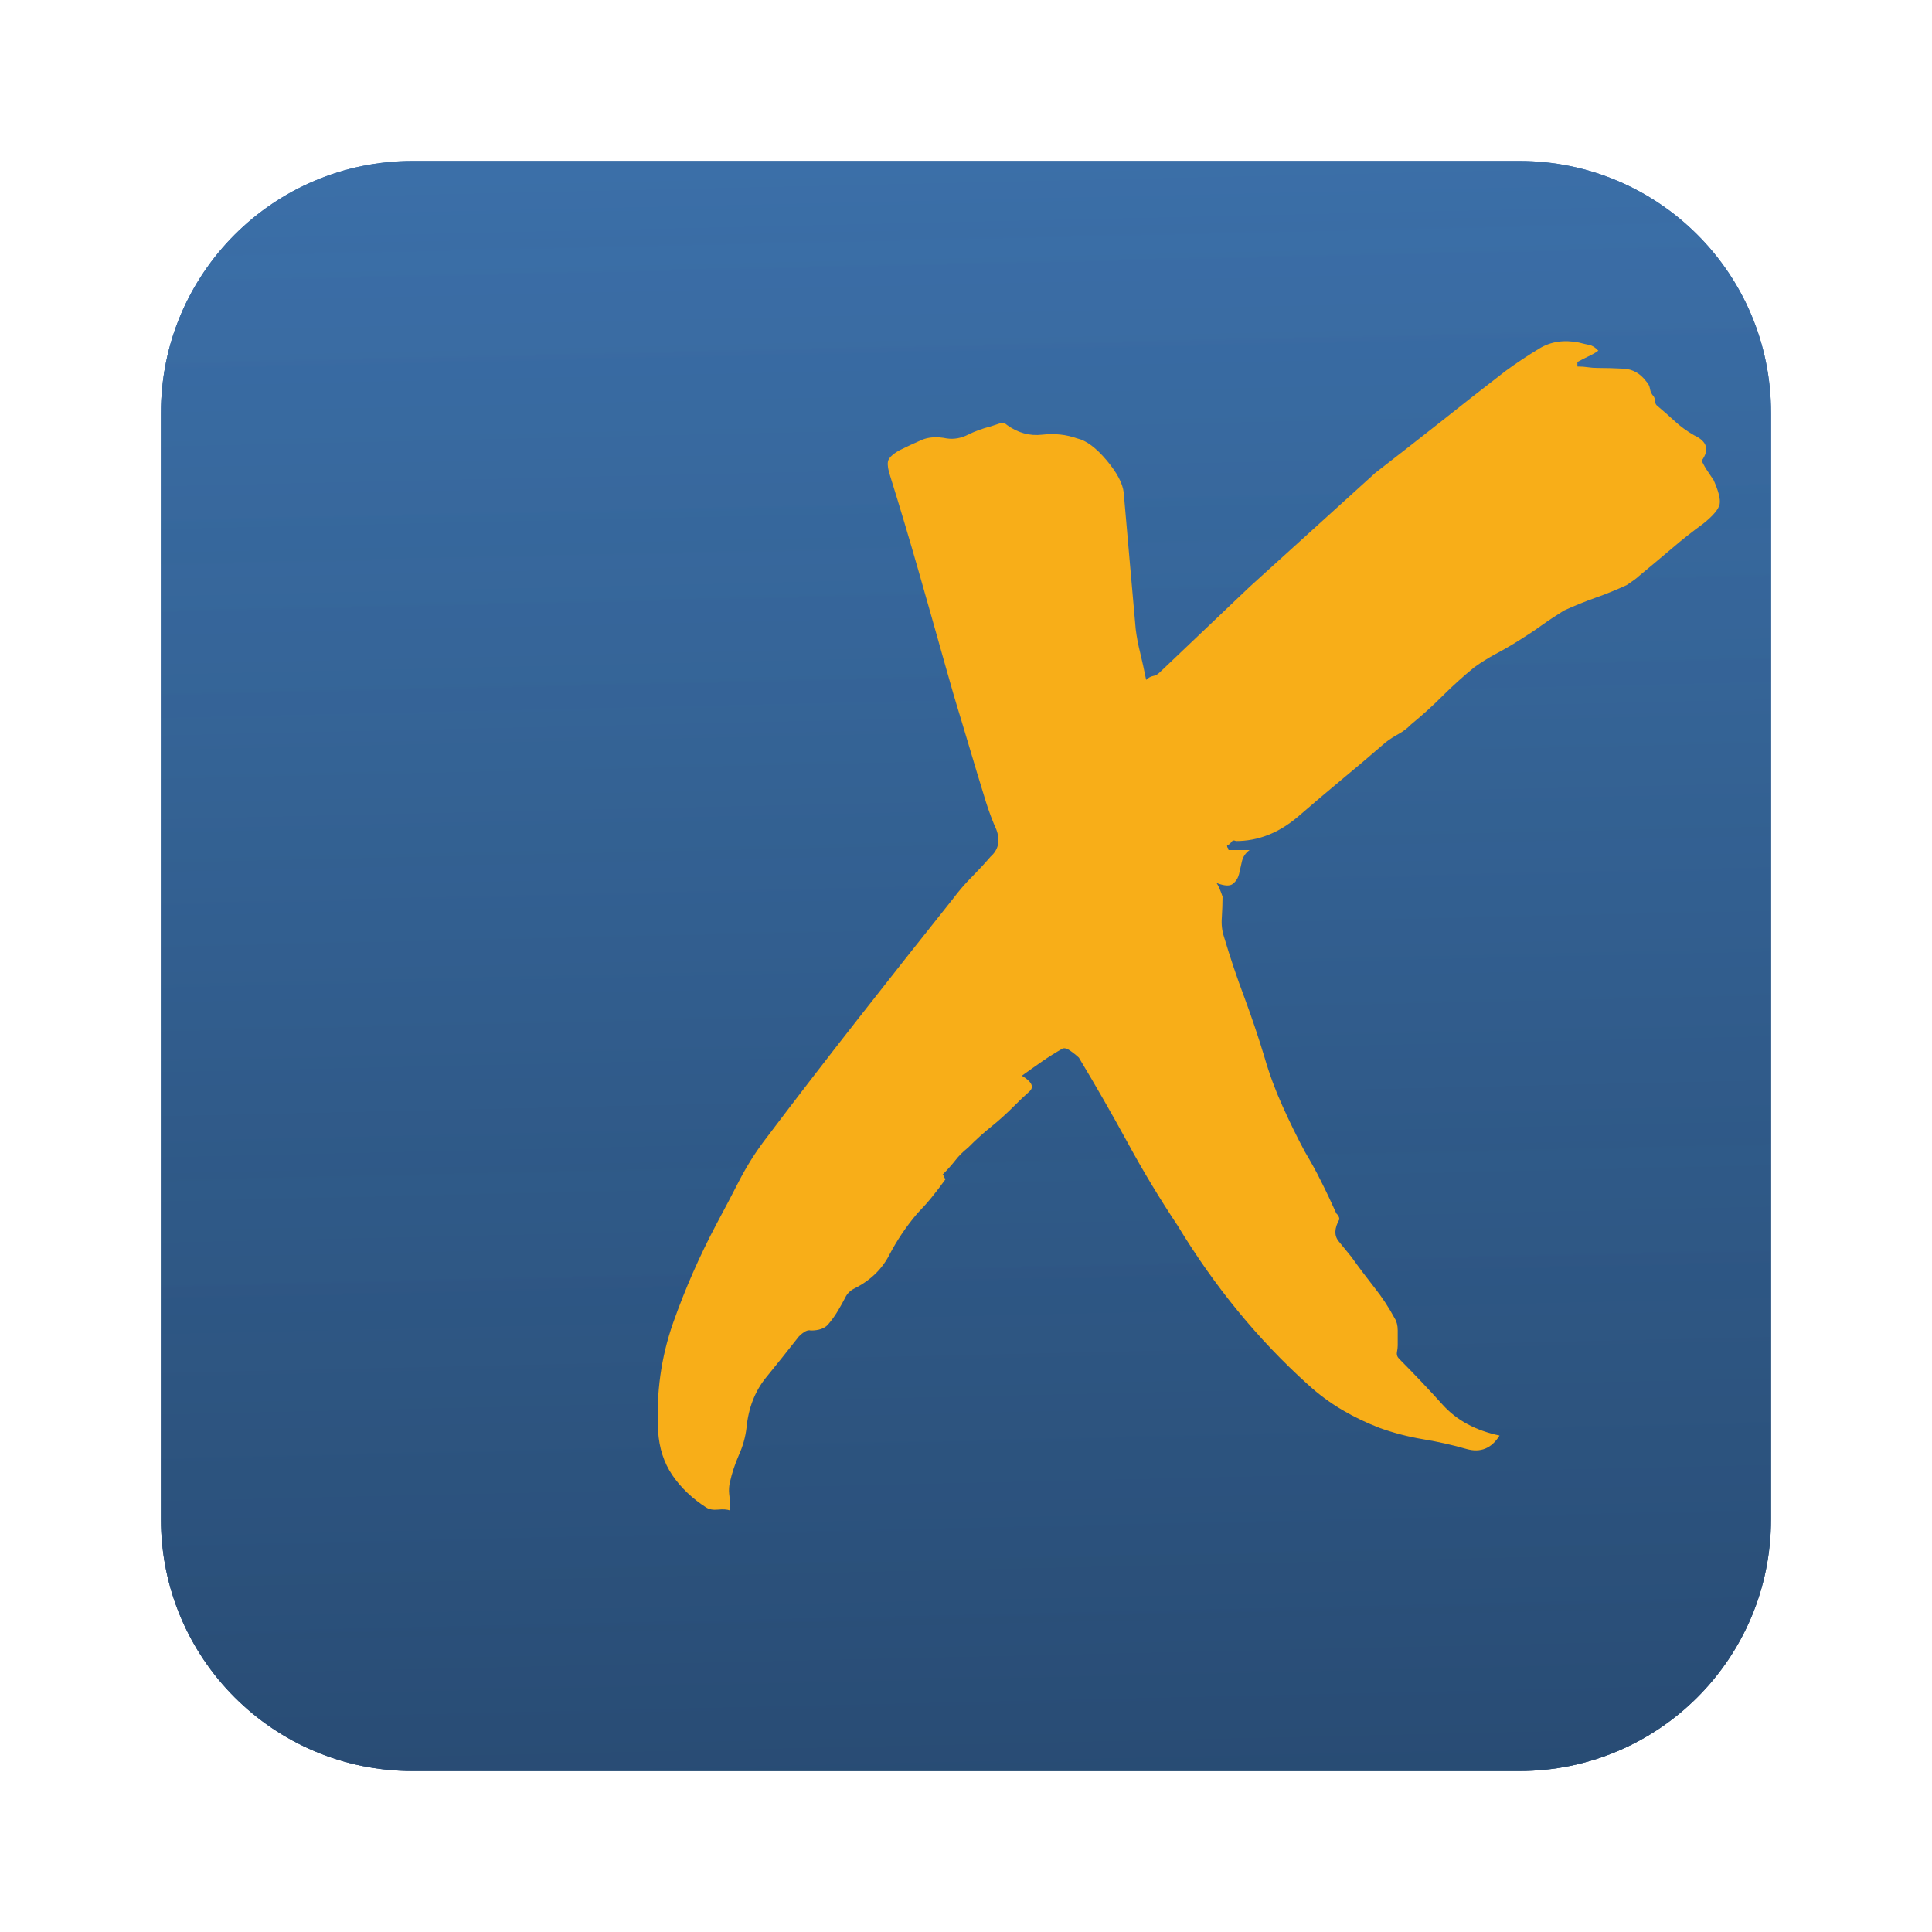 <?xml version="1.0" encoding="UTF-8"?>
<!DOCTYPE svg PUBLIC "-//W3C//DTD SVG 1.1//EN" "http://www.w3.org/Graphics/SVG/1.1/DTD/svg11.dtd">
<svg version="1.1" xmlns="http://www.w3.org/2000/svg" xmlns:xlink="http://www.w3.org/1999/xlink" x="0" y="0" width="24" height="24" viewBox="0, 0, 24, 24">
  <defs>
    <linearGradient id="Gradient_1" gradientUnits="userSpaceOnUse" x1="11.776" y1="2.003" x2="12.224" y2="21.997">
      <stop offset="0" stop-color="#3B6FA8"/>
      <stop offset="1" stop-color="#284C74" stop-opacity="0.959"/>
    </linearGradient>
    <linearGradient id="Gradient_2" gradientUnits="userSpaceOnUse" x1="11.776" y1="2.003" x2="12.224" y2="21.997">
      <stop offset="0" stop-color="#3B6FA8"/>
      <stop offset="1" stop-color="#284C74" stop-opacity="0.959"/>
    </linearGradient>
    <linearGradient id="Gradient_3" gradientUnits="userSpaceOnUse" x1="11.77" y1="2.022" x2="12.218" y2="22.016">
      <stop offset="0" stop-color="#3B6FA8"/>
      <stop offset="1" stop-color="#284C74" stop-opacity="0.959"/>
    </linearGradient>
    <clipPath id="Clip_1">
      <path d="M22,5.125 C22,3.399 20.601,2 18.875,2 L5.125,2 C3.399,2 2,3.399 2,5.125 L2,18.875 C2,20.601 3.399,22 5.125,22 L18.875,22 C20.601,22 22,20.601 22,18.875 L22,5.125 z"/>
    </clipPath>
  </defs>
  <g id="Ebene_1">
    <g>
      <path d="M22,5.125 C22,3.399 20.601,2 18.875,2 L5.125,2 C3.399,2 2,3.399 2,5.125 L2,18.875 C2,20.601 3.399,22 5.125,22 L18.875,22 C20.601,22 22,20.601 22,18.875 L22,5.125 z" fill="url(#Gradient_1)" id="SVGID_40_"/>
      <path d="M18.875,2 C20.601,2 22,3.399 22,5.125 L22,18.875 C22,20.601 20.601,22 18.875,22 L5.125,22 C3.399,22 2,20.601 2,18.875 L2,5.125 C2,3.399 3.399,2 5.125,2 L18.875,2 z" fill="url(#Gradient_2)"/>
      <g clip-path="url(#Clip_1)" opacity="0.5">
        <path d="M21.994,5.144 C21.994,3.418 20.595,2.019 18.869,2.019 L5.119,2.019 C3.393,2.019 1.994,3.418 1.994,5.144 L1.994,18.894 C1.994,20.62 3.393,22.019 5.119,22.019 L18.869,22.019 C20.595,22.019 21.994,20.62 21.994,18.894 L21.994,5.144 z" fill="url(#Gradient_3)"/>
      </g>
    </g>
    <path d="M15.522,10.56 C15.472,10.598 15.441,10.643 15.428,10.699 C15.416,10.755 15.403,10.808 15.392,10.858 C15.379,10.908 15.354,10.948 15.317,10.978 C15.28,11.01 15.212,11.007 15.113,10.969 C15.138,11.007 15.162,11.063 15.187,11.138 C15.187,11.224 15.183,11.311 15.178,11.398 C15.171,11.485 15.181,11.566 15.206,11.641 C15.28,11.889 15.363,12.138 15.457,12.387 C15.549,12.636 15.633,12.884 15.708,13.133 C15.769,13.344 15.844,13.546 15.931,13.738 C16.018,13.932 16.11,14.121 16.21,14.308 C16.284,14.432 16.353,14.556 16.414,14.681 C16.477,14.805 16.538,14.936 16.6,15.073 C16.625,15.097 16.638,15.122 16.638,15.147 C16.575,15.259 16.573,15.349 16.628,15.418 C16.684,15.486 16.737,15.551 16.787,15.613 C16.885,15.75 16.982,15.878 17.074,15.995 C17.168,16.113 17.252,16.241 17.326,16.378 C17.35,16.415 17.363,16.465 17.363,16.527 C17.363,16.589 17.363,16.651 17.363,16.713 C17.363,16.738 17.36,16.767 17.353,16.798 C17.348,16.828 17.357,16.857 17.382,16.881 C17.568,17.068 17.748,17.258 17.921,17.45 C18.094,17.643 18.33,17.77 18.628,17.833 C18.528,17.993 18.392,18.049 18.218,18 C18.045,17.95 17.865,17.91 17.679,17.879 C17.493,17.848 17.313,17.801 17.14,17.739 C16.978,17.677 16.823,17.603 16.675,17.516 C16.526,17.428 16.383,17.323 16.247,17.199 C15.627,16.64 15.088,15.982 14.629,15.225 C14.406,14.89 14.198,14.545 14.006,14.191 C13.813,13.838 13.612,13.487 13.402,13.138 C13.377,13.114 13.343,13.086 13.299,13.055 C13.255,13.024 13.222,13.015 13.197,13.027 C13.11,13.077 13.026,13.129 12.946,13.185 C12.865,13.241 12.781,13.3 12.694,13.363 C12.818,13.437 12.849,13.503 12.788,13.558 C12.725,13.614 12.663,13.673 12.602,13.735 C12.503,13.834 12.407,13.921 12.313,13.996 C12.22,14.07 12.124,14.157 12.025,14.257 C11.963,14.306 11.91,14.359 11.867,14.415 C11.823,14.471 11.771,14.529 11.709,14.592 L11.728,14.61 C11.728,14.623 11.733,14.635 11.746,14.648 C11.684,14.734 11.625,14.812 11.569,14.88 C11.513,14.948 11.454,15.013 11.393,15.076 C11.256,15.238 11.142,15.408 11.048,15.588 C10.956,15.768 10.81,15.908 10.612,16.007 C10.562,16.032 10.524,16.069 10.5,16.119 C10.475,16.168 10.444,16.224 10.407,16.286 C10.37,16.348 10.329,16.404 10.286,16.454 C10.243,16.503 10.171,16.528 10.072,16.528 C10.035,16.516 9.985,16.541 9.923,16.603 C9.787,16.777 9.65,16.948 9.514,17.115 C9.378,17.283 9.297,17.491 9.273,17.739 C9.26,17.851 9.229,17.963 9.179,18.074 C9.13,18.186 9.093,18.298 9.068,18.409 C9.056,18.458 9.053,18.508 9.058,18.558 C9.065,18.607 9.068,18.675 9.068,18.763 C9.031,18.75 8.981,18.747 8.919,18.753 C8.857,18.759 8.808,18.75 8.77,18.725 C8.597,18.613 8.458,18.48 8.352,18.325 C8.247,18.17 8.188,17.988 8.175,17.776 C8.15,17.304 8.213,16.858 8.361,16.435 C8.51,16.013 8.69,15.603 8.9,15.206 C9,15.02 9.096,14.837 9.188,14.657 C9.282,14.477 9.39,14.306 9.514,14.144 C9.898,13.635 10.283,13.136 10.668,12.645 C11.052,12.155 11.442,11.662 11.839,11.164 C11.913,11.065 11.991,10.975 12.072,10.894 C12.152,10.813 12.229,10.73 12.304,10.643 C12.403,10.556 12.428,10.444 12.378,10.308 C12.328,10.196 12.285,10.081 12.248,9.963 C12.211,9.845 12.174,9.724 12.137,9.6 C12.074,9.389 12.009,9.172 11.942,8.948 C11.873,8.725 11.808,8.501 11.746,8.278 C11.634,7.88 11.523,7.486 11.411,7.095 C11.299,6.704 11.182,6.31 11.058,5.913 C11.033,5.838 11.023,5.779 11.03,5.736 C11.036,5.693 11.083,5.646 11.169,5.596 C11.268,5.547 11.362,5.503 11.448,5.466 C11.535,5.428 11.641,5.422 11.764,5.447 C11.851,5.459 11.938,5.444 12.025,5.4 C12.112,5.357 12.204,5.323 12.304,5.298 C12.341,5.286 12.378,5.273 12.416,5.261 C12.453,5.248 12.483,5.254 12.508,5.279 C12.645,5.378 12.791,5.418 12.946,5.4 C13.101,5.382 13.246,5.398 13.383,5.447 C13.494,5.472 13.615,5.562 13.746,5.717 C13.876,5.872 13.947,6.006 13.959,6.118 C13.984,6.403 14.008,6.686 14.033,6.965 C14.058,7.244 14.083,7.527 14.108,7.813 C14.12,7.912 14.139,8.011 14.164,8.11 C14.188,8.209 14.213,8.322 14.238,8.446 C14.263,8.421 14.291,8.405 14.322,8.398 C14.353,8.393 14.381,8.378 14.406,8.353 L15.522,7.291 C15.782,7.055 16.043,6.819 16.303,6.583 C16.563,6.347 16.823,6.112 17.084,5.875 C17.357,5.664 17.626,5.453 17.893,5.243 C18.159,5.031 18.429,4.82 18.702,4.609 C18.838,4.509 18.978,4.417 19.121,4.33 C19.263,4.243 19.428,4.218 19.613,4.255 C19.663,4.268 19.707,4.278 19.743,4.285 C19.781,4.293 19.818,4.316 19.855,4.356 C19.818,4.383 19.778,4.406 19.734,4.426 C19.691,4.447 19.644,4.47 19.595,4.497 L19.595,4.553 C19.644,4.553 19.688,4.556 19.725,4.562 C19.763,4.568 19.806,4.571 19.855,4.571 C19.954,4.571 20.06,4.574 20.172,4.58 C20.283,4.587 20.376,4.639 20.45,4.738 C20.475,4.763 20.491,4.794 20.497,4.832 C20.503,4.868 20.518,4.9 20.543,4.924 C20.556,4.949 20.562,4.971 20.562,4.989 C20.562,5.008 20.568,5.024 20.581,5.036 C20.655,5.098 20.729,5.163 20.804,5.232 C20.878,5.3 20.958,5.358 21.046,5.408 C21.207,5.483 21.238,5.588 21.138,5.724 C21.163,5.774 21.188,5.818 21.213,5.854 C21.238,5.892 21.263,5.929 21.288,5.966 C21.349,6.103 21.374,6.202 21.362,6.263 C21.349,6.326 21.281,6.407 21.158,6.505 C21.021,6.605 20.888,6.71 20.758,6.822 C20.627,6.933 20.493,7.045 20.358,7.157 C20.333,7.182 20.283,7.218 20.208,7.268 C20.072,7.33 19.942,7.383 19.818,7.426 C19.694,7.47 19.563,7.523 19.428,7.584 C19.328,7.647 19.235,7.708 19.148,7.77 C19.062,7.833 18.968,7.894 18.869,7.956 C18.77,8.018 18.674,8.074 18.581,8.123 C18.488,8.173 18.398,8.229 18.312,8.291 C18.175,8.403 18.045,8.521 17.921,8.644 C17.797,8.768 17.667,8.886 17.53,8.998 C17.481,9.048 17.428,9.088 17.373,9.118 C17.317,9.149 17.263,9.183 17.214,9.221 C17.028,9.383 16.845,9.537 16.665,9.686 C16.486,9.835 16.303,9.99 16.117,10.151 C15.881,10.349 15.627,10.448 15.354,10.448 C15.329,10.436 15.311,10.439 15.298,10.458 C15.286,10.477 15.268,10.492 15.243,10.504 C15.243,10.517 15.246,10.526 15.252,10.533 C15.258,10.538 15.261,10.548 15.261,10.56 L15.522,10.56 z" fill="#F8AE18"/>
  </g>
</svg>
